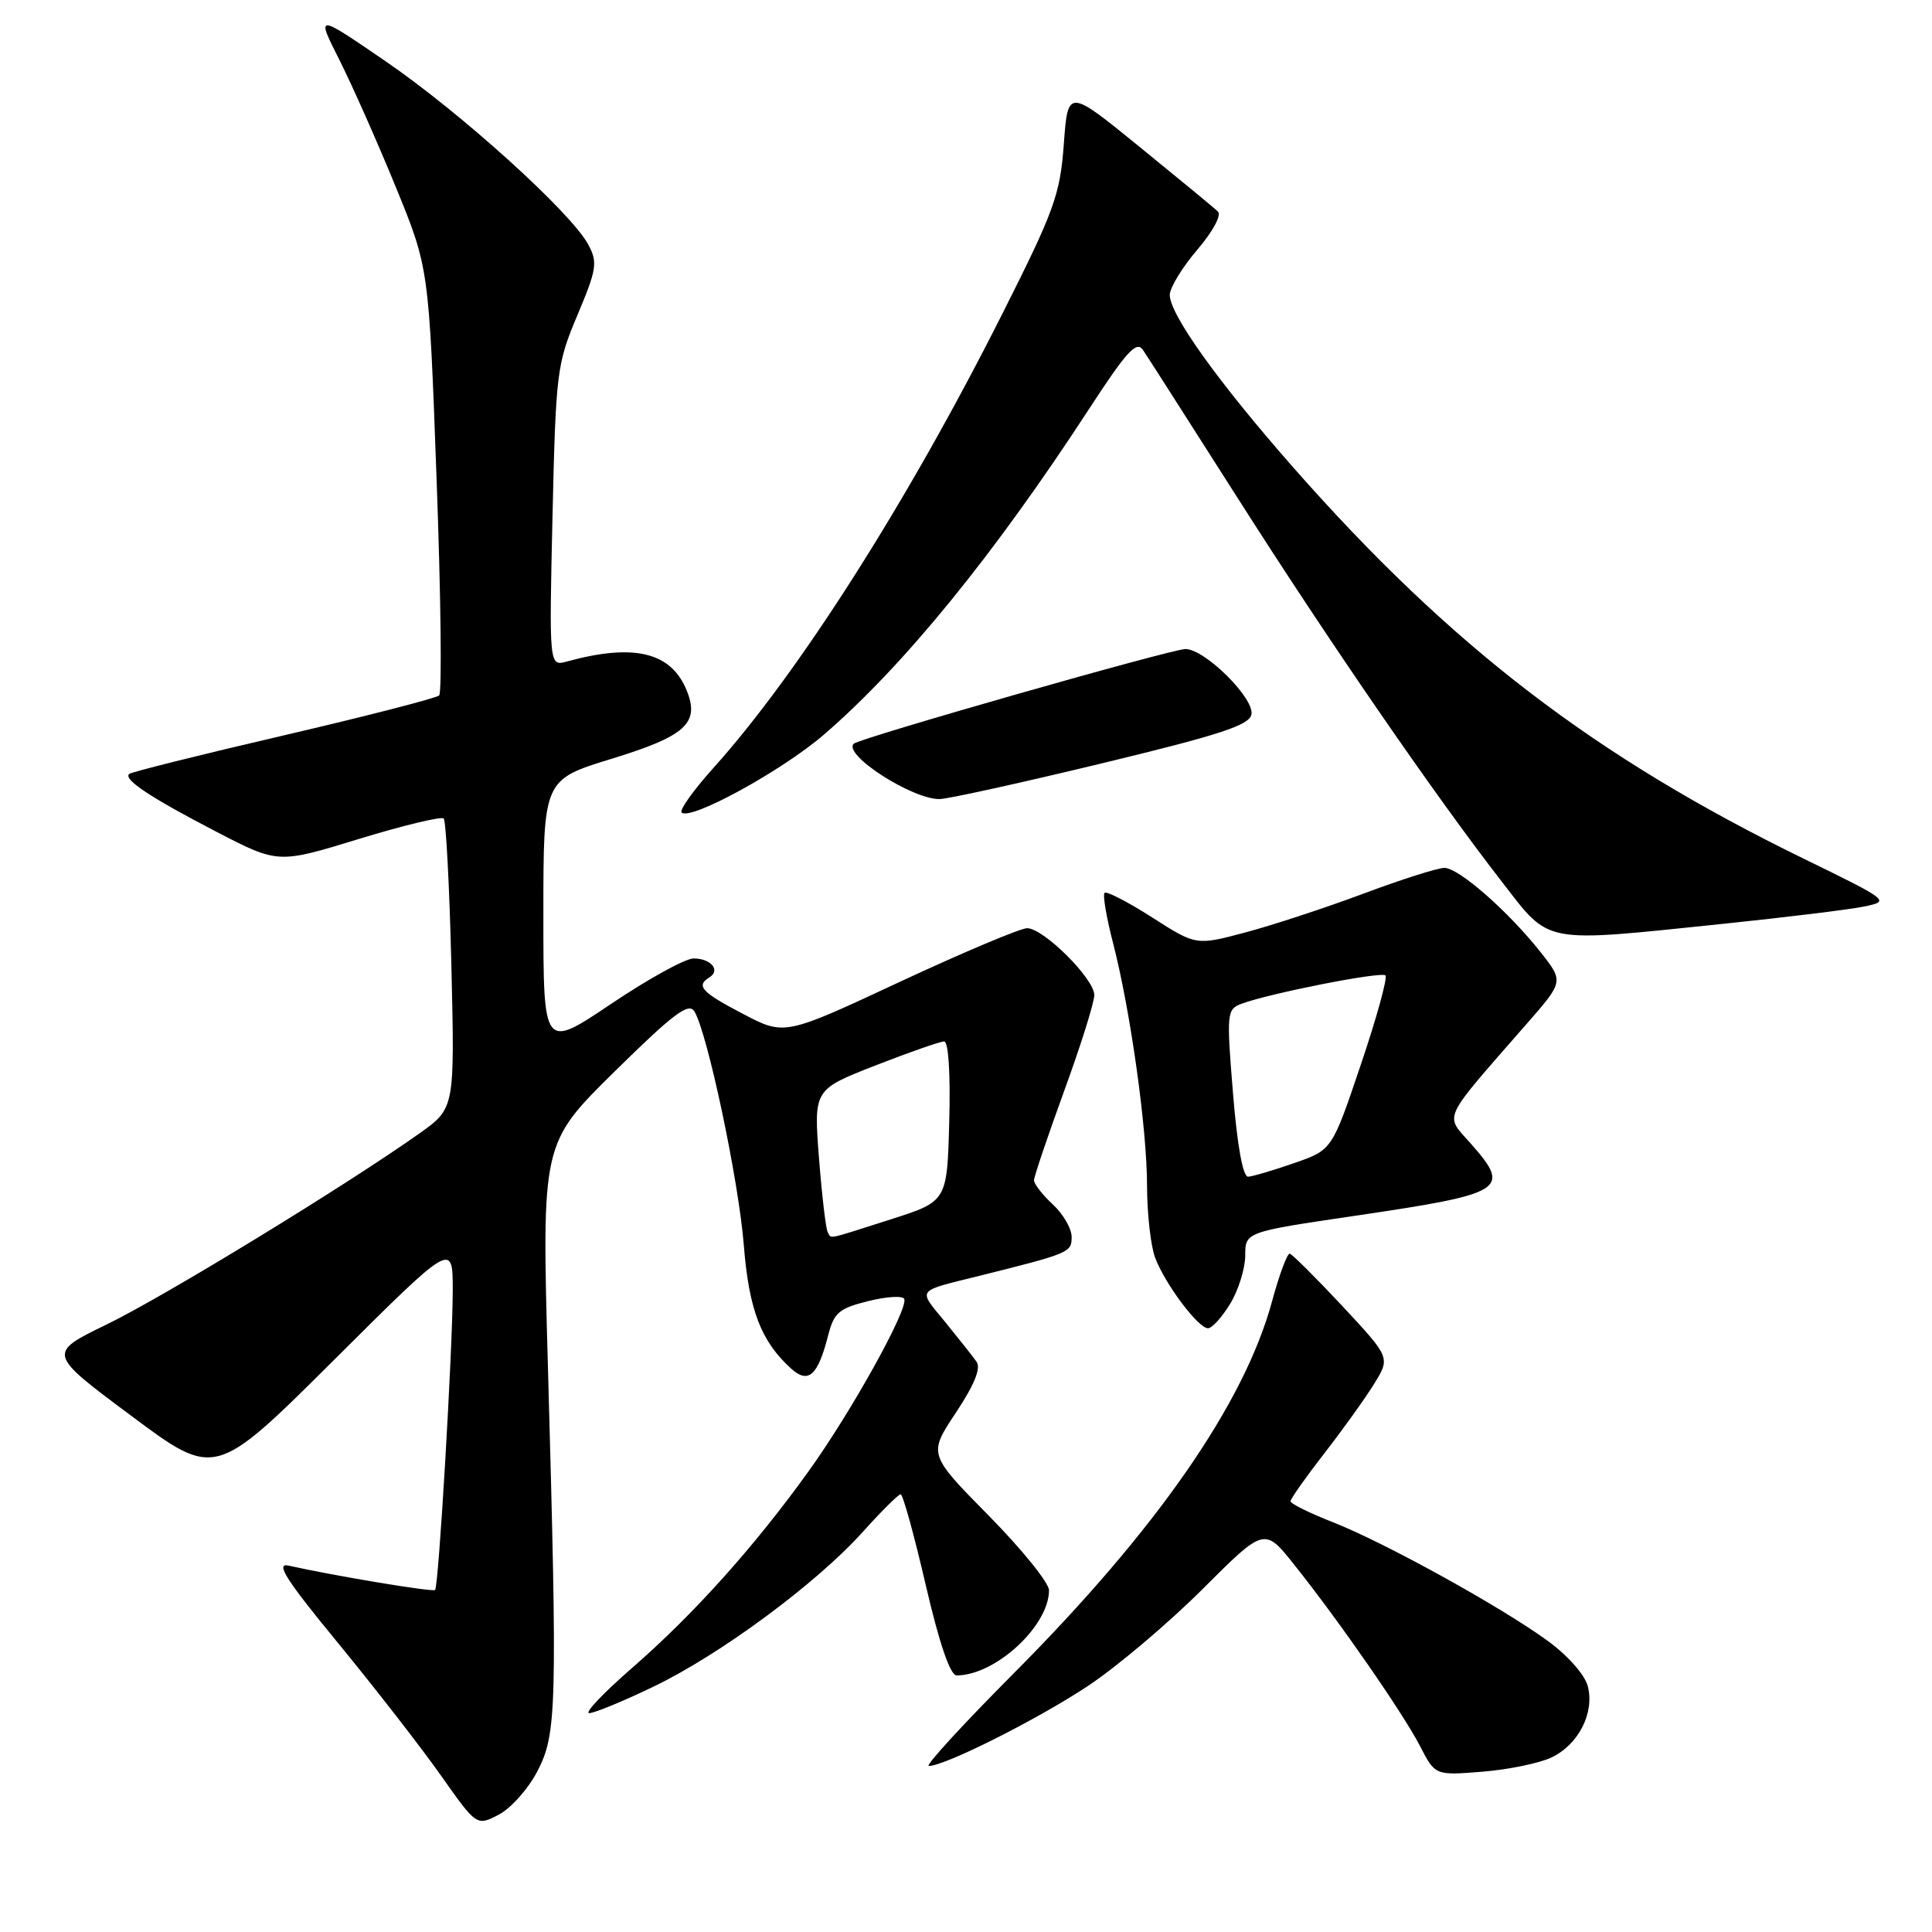 <?xml version="1.0" encoding="UTF-8" standalone="no"?>
<!DOCTYPE svg PUBLIC "-//W3C//DTD SVG 1.1//EN" "http://www.w3.org/Graphics/SVG/1.1/DTD/svg11.dtd" >
<svg xmlns="http://www.w3.org/2000/svg" xmlns:xlink="http://www.w3.org/1999/xlink" version="1.1" viewBox="0 0 256 256">
 <g >
 <path fill="currentColor"
d=" M 71.19 234.73 C 73.78 229.76 73.87 226.53 72.60 181.00 C 71.78 151.50 71.78 151.50 81.42 142.00 C 89.17 134.37 91.24 132.79 92.00 134.00 C 93.72 136.76 97.88 156.40 98.56 165.00 C 99.24 173.57 100.84 177.73 104.82 181.34 C 107.11 183.41 108.36 182.30 109.72 177.00 C 110.50 173.93 111.15 173.37 115.06 172.40 C 117.50 171.79 119.64 171.67 119.82 172.12 C 120.36 173.47 112.86 186.98 107.20 194.87 C 100.00 204.90 91.94 213.89 83.72 221.04 C 79.95 224.32 77.41 227.00 78.07 227.00 C 78.74 227.00 82.59 225.42 86.61 223.48 C 95.45 219.23 108.20 209.80 114.32 202.99 C 116.79 200.24 119.05 198.00 119.34 198.00 C 119.64 198.00 121.13 203.40 122.66 210.00 C 124.47 217.80 125.91 222.00 126.76 222.00 C 131.89 222.00 138.99 215.46 139.00 210.72 C 139.00 209.74 135.40 205.28 131.00 200.82 C 123.00 192.70 123.00 192.70 126.65 187.20 C 129.10 183.51 130.01 181.29 129.40 180.44 C 128.91 179.74 127.03 177.37 125.23 175.16 C 121.60 170.72 121.26 171.18 129.75 169.06 C 141.73 166.07 142.00 165.96 142.00 163.91 C 142.00 162.81 140.88 160.86 139.50 159.59 C 138.12 158.31 137.01 156.87 137.01 156.39 C 137.02 155.90 138.82 150.57 141.01 144.55 C 143.21 138.53 145.00 132.82 145.00 131.85 C 145.00 129.69 138.28 123.00 136.10 122.99 C 135.22 122.99 127.63 126.19 119.23 130.10 C 103.96 137.23 103.96 137.23 98.48 134.36 C 92.94 131.47 92.17 130.63 94.02 129.49 C 95.51 128.56 94.19 127.00 91.90 127.00 C 90.81 127.00 85.89 129.71 80.96 133.03 C 72.00 139.05 72.00 139.05 72.00 121.18 C 72.00 103.32 72.00 103.32 81.02 100.55 C 90.71 97.58 92.66 95.87 91.09 91.74 C 89.08 86.44 84.15 85.18 75.13 87.65 C 72.76 88.30 72.76 88.30 73.21 68.40 C 73.65 49.29 73.78 48.23 76.51 41.76 C 79.08 35.65 79.22 34.77 77.95 32.41 C 75.68 28.17 61.07 14.95 51.11 8.13 C 41.87 1.80 41.87 1.80 44.98 7.95 C 46.68 11.34 50.05 18.92 52.45 24.80 C 56.83 35.50 56.83 35.50 57.85 63.50 C 58.42 78.90 58.57 91.79 58.19 92.15 C 57.81 92.51 48.51 94.90 37.53 97.46 C 26.55 100.01 17.35 102.31 17.10 102.56 C 16.36 103.31 19.98 105.70 28.67 110.21 C 36.85 114.45 36.85 114.45 47.54 111.17 C 53.42 109.37 58.49 108.15 58.79 108.46 C 59.10 108.77 59.56 117.53 59.81 127.94 C 60.26 146.86 60.26 146.86 55.58 150.18 C 45.96 157.01 21.79 171.78 14.17 175.48 C 6.27 179.32 6.27 179.32 17.39 187.60 C 28.50 195.89 28.50 195.89 44.25 180.21 C 60.00 164.52 60.00 164.52 59.99 171.01 C 59.98 178.78 58.13 210.21 57.65 210.68 C 57.36 210.98 44.41 208.83 38.22 207.45 C 36.45 207.06 37.93 209.37 44.80 217.72 C 49.67 223.65 55.79 231.53 58.41 235.24 C 63.16 241.97 63.16 241.97 66.07 240.46 C 67.67 239.64 69.97 237.06 71.19 234.73 Z  M 205.59 232.87 C 209.16 231.16 211.29 226.99 210.40 223.46 C 210.02 221.95 207.78 219.40 205.12 217.45 C 198.93 212.93 183.49 204.40 176.59 201.69 C 173.52 200.49 171.00 199.24 171.00 198.92 C 171.00 198.61 173.01 195.76 175.46 192.60 C 177.92 189.44 180.90 185.28 182.08 183.37 C 184.23 179.89 184.23 179.89 177.87 173.06 C 174.36 169.31 171.23 166.19 170.90 166.12 C 170.57 166.05 169.51 168.90 168.55 172.44 C 164.89 185.96 153.25 202.72 134.30 221.75 C 127.59 228.49 122.54 234.00 123.07 234.00 C 125.21 234.00 137.53 227.80 144.17 223.39 C 148.04 220.82 154.88 215.03 159.37 210.54 C 167.55 202.37 167.55 202.37 171.52 207.37 C 177.52 214.90 185.91 227.01 188.17 231.38 C 190.17 235.26 190.17 235.26 196.43 234.76 C 199.88 234.48 204.00 233.63 205.59 232.87 Z  M 163.01 172.75 C 164.10 170.96 164.99 168.09 165.00 166.37 C 165.00 163.24 165.00 163.24 179.75 161.07 C 199.41 158.16 200.26 157.64 194.95 151.60 C 191.39 147.55 190.79 148.85 202.35 135.60 C 207.20 130.05 207.20 130.05 204.13 126.16 C 199.81 120.71 193.29 115.00 191.39 115.00 C 190.50 115.00 185.66 116.54 180.64 118.42 C 175.61 120.30 168.57 122.61 164.99 123.56 C 158.49 125.29 158.49 125.29 152.66 121.56 C 149.46 119.51 146.62 118.05 146.36 118.31 C 146.10 118.57 146.60 121.52 147.46 124.86 C 149.78 133.81 151.99 149.54 151.99 157.18 C 152.00 160.86 152.48 165.13 153.07 166.68 C 154.40 170.17 158.77 176.00 160.07 176.00 C 160.60 176.00 161.92 174.54 163.01 172.75 Z  M 228.24 122.42 C 236.63 121.55 245.07 120.52 247.00 120.12 C 250.47 119.40 250.40 119.35 239.00 113.78 C 211.31 100.27 192.26 85.67 171.39 61.97 C 161.45 50.67 155.00 41.67 155.00 39.08 C 155.00 38.13 156.64 35.45 158.63 33.11 C 160.69 30.71 161.89 28.50 161.38 28.03 C 160.90 27.56 156.22 23.71 151.00 19.46 C 141.50 11.73 141.50 11.73 140.96 19.12 C 140.46 25.82 139.71 27.90 132.77 41.67 C 120.30 66.44 105.78 89.26 94.50 101.79 C 91.89 104.70 90.00 107.34 90.32 107.66 C 91.45 108.79 103.59 102.15 109.15 97.36 C 119.71 88.27 131.71 73.53 144.32 54.17 C 149.28 46.55 150.60 45.11 151.45 46.37 C 152.03 47.23 157.61 55.96 163.86 65.78 C 176.07 84.97 190.14 105.42 199.00 116.83 C 205.48 125.18 204.10 124.92 228.24 122.42 Z  M 145.99 101.15 C 161.62 97.38 165.55 96.10 165.82 94.67 C 166.24 92.53 159.65 86.00 157.08 86.00 C 155.26 86.00 113.84 97.82 113.12 98.55 C 111.67 100.00 120.89 105.93 124.50 105.88 C 125.60 105.87 135.27 103.74 145.99 101.15 Z  M 109.67 163.25 C 109.43 162.84 108.91 158.42 108.52 153.44 C 107.82 144.38 107.82 144.38 115.97 141.19 C 120.46 139.44 124.56 138.00 125.10 138.00 C 125.68 138.00 125.95 142.22 125.78 148.60 C 125.50 159.19 125.50 159.19 118.00 161.58 C 109.22 164.38 110.22 164.18 109.67 163.25 Z  M 163.38 144.89 C 162.51 134.24 162.56 133.74 164.49 133.01 C 168.20 131.62 183.03 128.70 183.58 129.25 C 183.88 129.55 182.41 134.88 180.31 141.09 C 176.50 152.38 176.50 152.38 171.50 154.11 C 168.75 155.07 166.00 155.88 165.39 155.92 C 164.70 155.97 163.95 151.89 163.38 144.89 Z "/>
</g>
</svg>